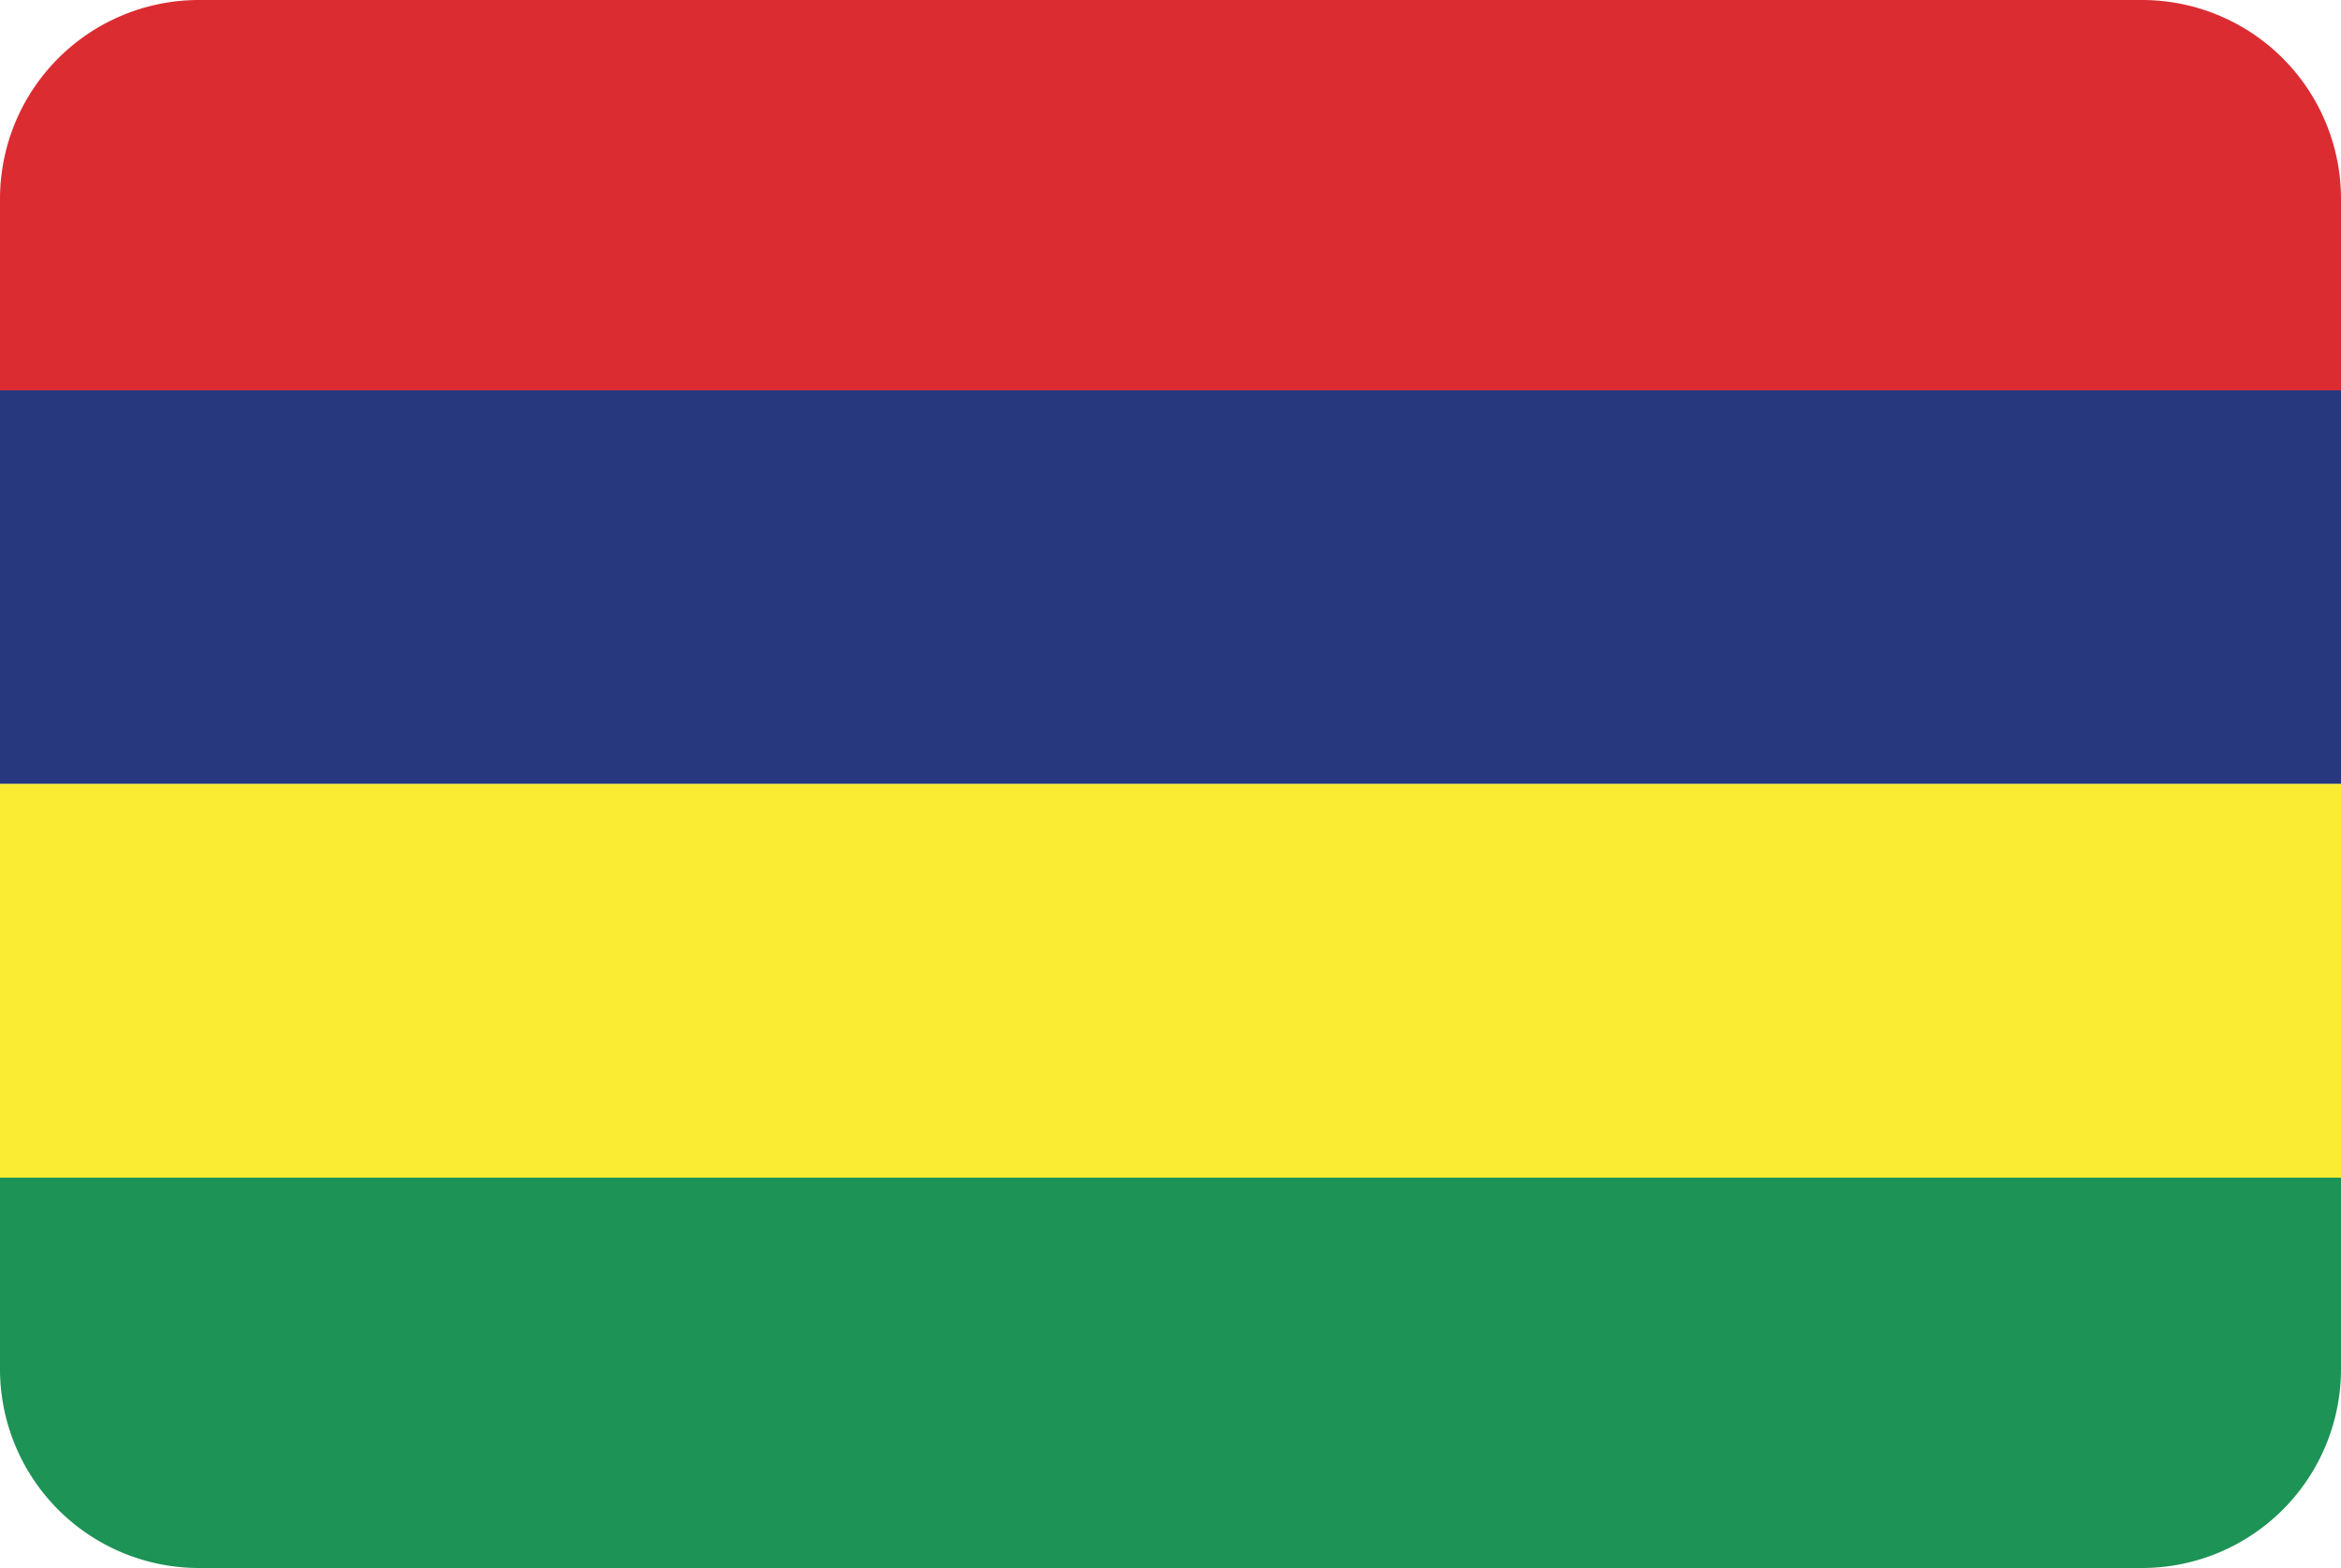 <svg xmlns="http://www.w3.org/2000/svg" viewBox="0 0 200 134"><defs><style>.mu_cls-1{fill:#db2c32;}.mu_cls-2{fill:#27387f;}.mu_cls-3{fill:#faec32;}.mu_cls-4{fill:#1d9355;}</style></defs><title>Asset 17</title><g id="Layer_2" data-name="Layer 2"><g id="Layer_84" data-name="Layer 84"><path class="mu_cls-1" d="M183,0H17A17,17,0,0,0,0,17V33.36H200V17A17,17,0,0,0,183,0Z"/><rect class="mu_cls-2" y="33.36" width="200" height="33.64"/><rect class="mu_cls-3" y="67" width="200" height="33.64"/><path class="mu_cls-4" d="M0,117a17,17,0,0,0,17,17H183a17,17,0,0,0,17-17V100.64H0Z"/></g></g></svg>

